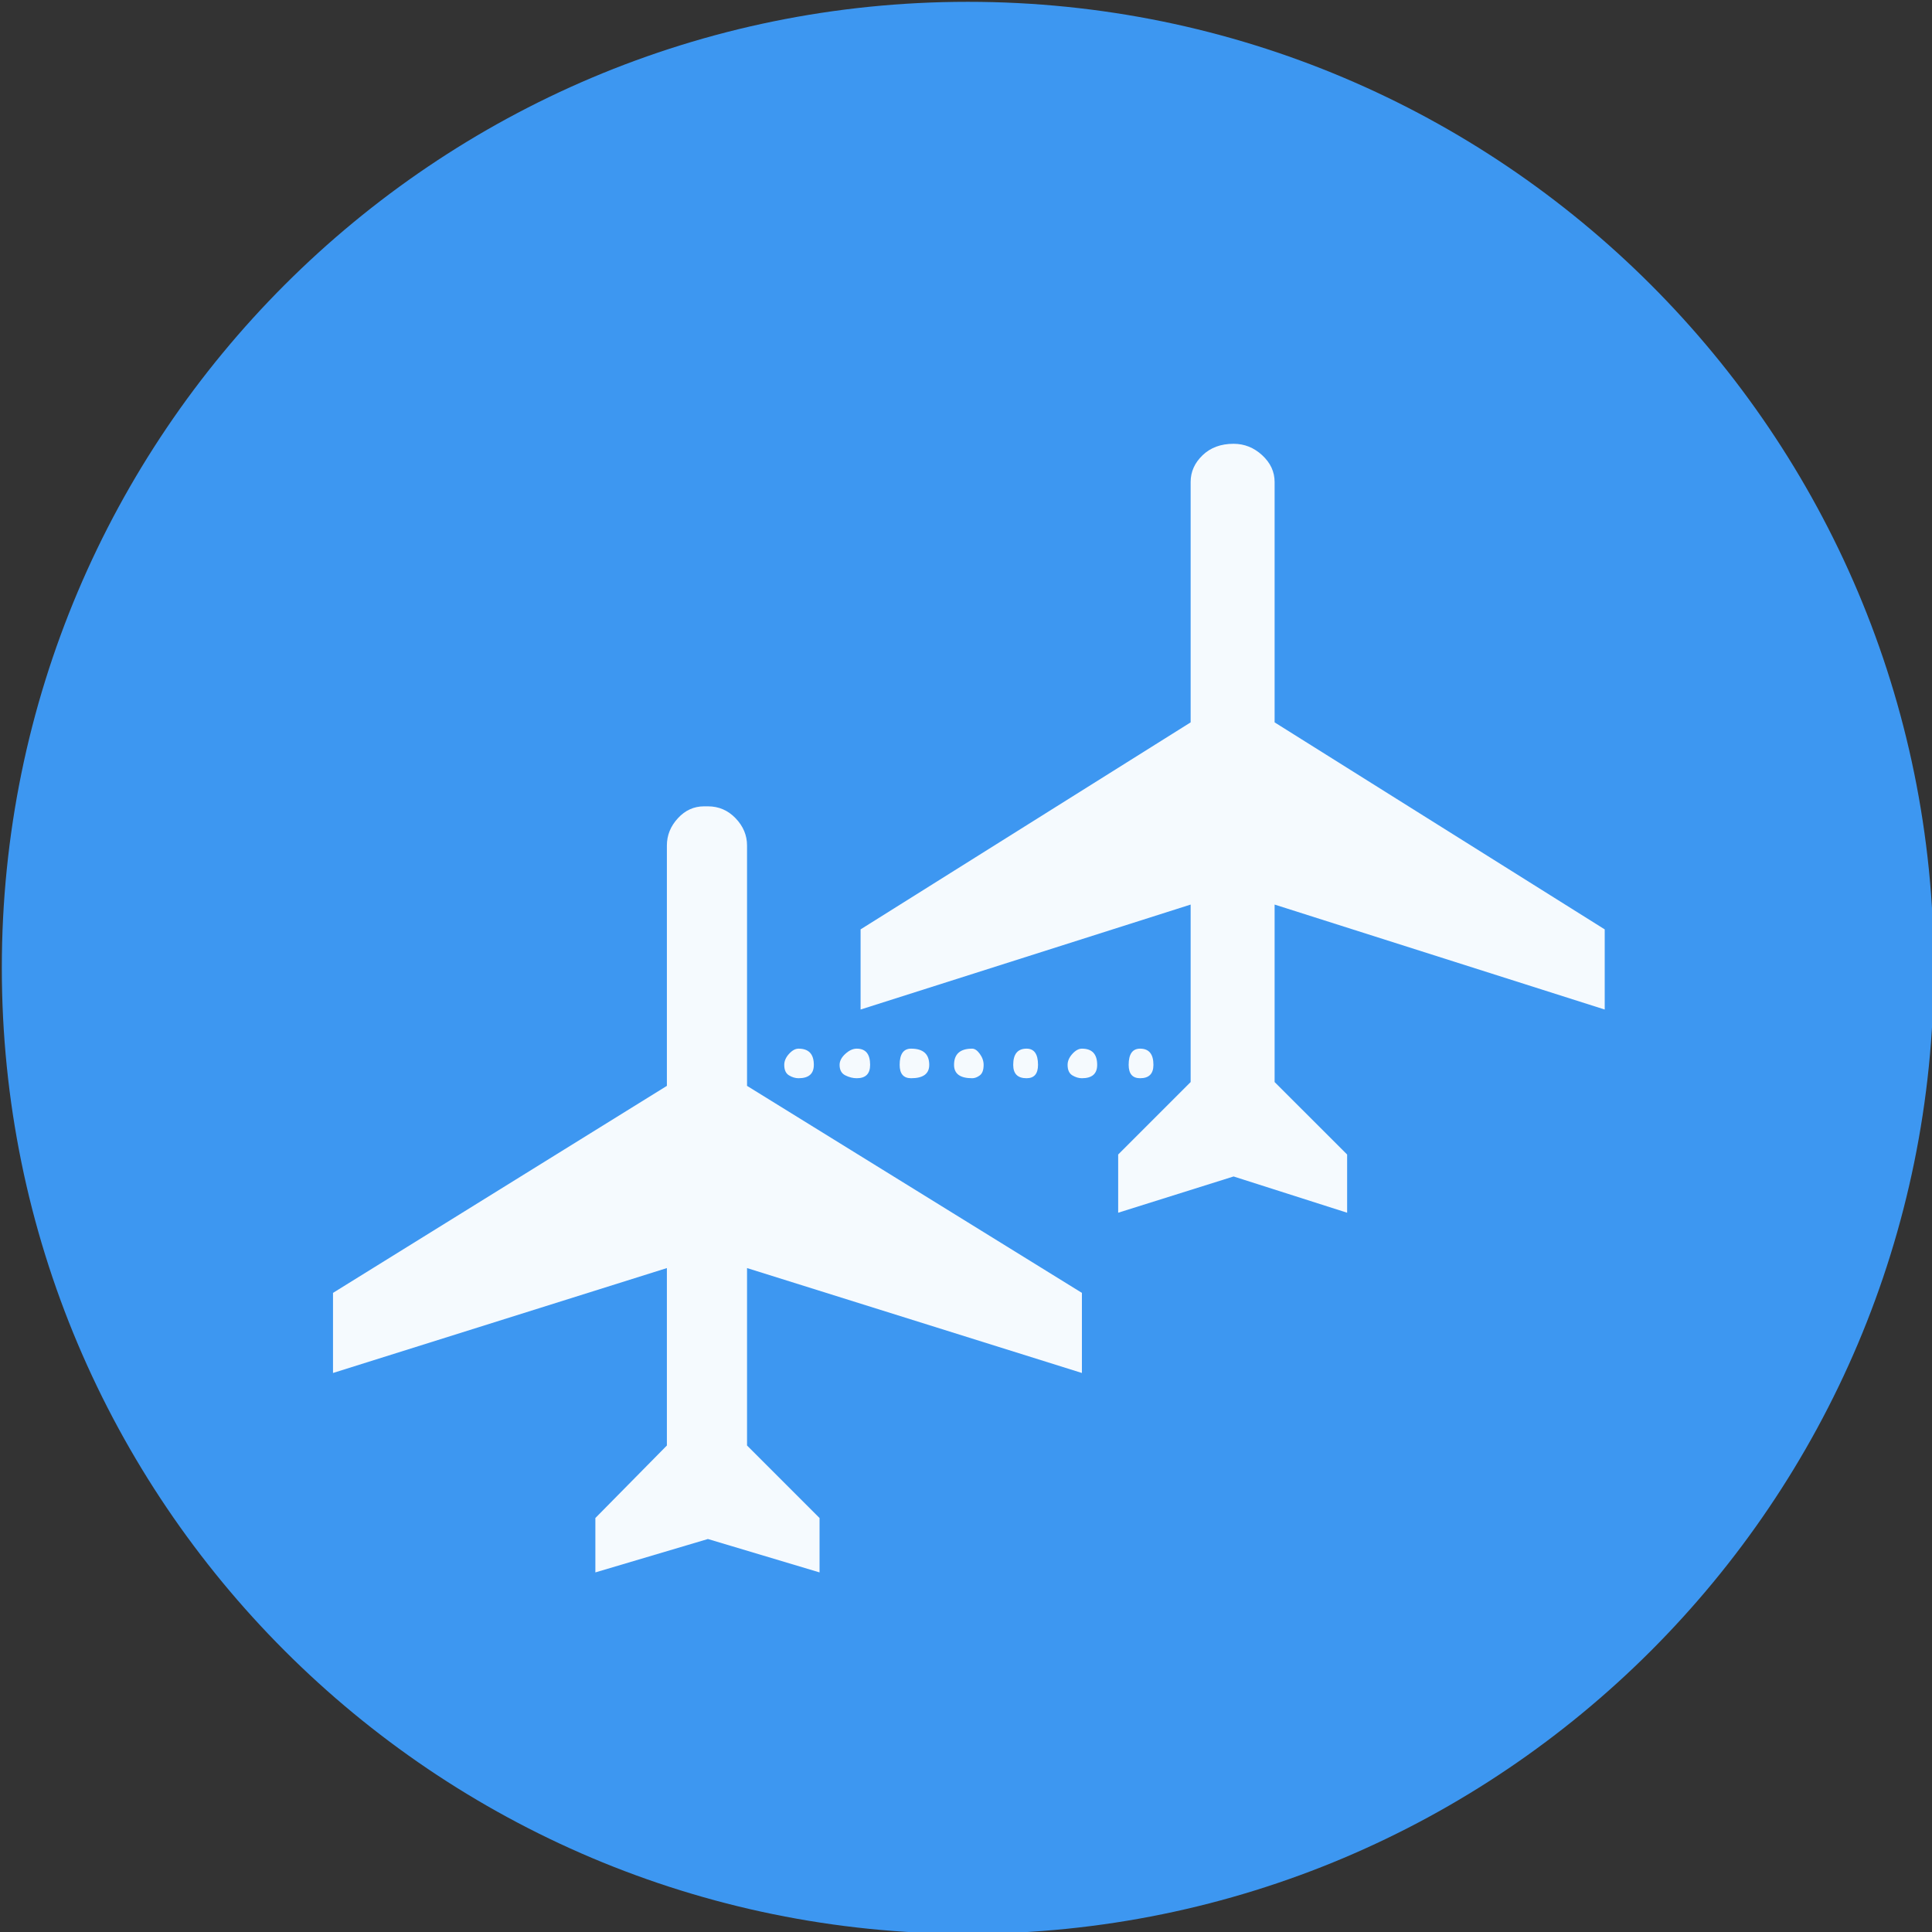 <?xml version="1.0" encoding="UTF-8" standalone="no"?>
<svg width="11.25mm" height="11.25mm"
 viewBox="-5.3 -5.3 42.52 42.52"
 xmlns="http://www.w3.org/2000/svg" xmlns:xlink="http://www.w3.org/1999/xlink"  version="1.2" baseProfile="tiny">
<rect x="-5.3" y="-5.3" width="42.52" height="42.52" fill="#333333" stroke="none"/>
<title>Qt SVG Document</title>
<desc>Generated with Qt</desc>
<defs>
</defs>
<g fill="none" stroke="black" stroke-width="1" fill-rule="evenodd" stroke-linecap="square" stroke-linejoin="bevel" >

<g fill="#3d97f1" fill-opacity="1" stroke="none" transform="matrix(1,0,0,1,0,0)"
font-family="MS Shell Dlg 2" font-size="7.8" font-weight="400" font-style="normal" 
>
<path vector-effect="non-scaling-stroke" fill-rule="evenodd" d="M37.26,16 C37.26,27.741 27.741,37.26 16,37.26 C4.259,37.26 -5.26,27.741 -5.26,16 C-5.26,4.259 4.259,-5.26 16,-5.26 C27.741,-5.26 37.26,4.259 37.26,16 "/>
</g>

<g fill="#ffffff" fill-opacity="0.949" stroke="none" transform="matrix(1,0,0,1,16,13.165)"
font-family="MS Shell Dlg 2" font-size="7.8" font-weight="400" font-style="normal" 
>
<path vector-effect="none" fill-rule="evenodd" d="M4.085,4.971 C4.085,5.167 3.987,5.265 3.792,5.265 C3.624,5.265 3.54,5.167 3.54,4.971 C3.54,4.733 3.624,4.614 3.792,4.614 C3.987,4.614 4.085,4.733 4.085,4.971 M-3.725,5.265 C-3.795,5.265 -3.865,5.244 -3.935,5.202 C-4.005,5.16 -4.04,5.083 -4.04,4.971 C-4.04,4.887 -4.005,4.806 -3.935,4.729 C-3.865,4.652 -3.795,4.614 -3.725,4.614 C-3.501,4.614 -3.389,4.733 -3.389,4.971 C-3.389,5.167 -3.501,5.265 -3.725,5.265 M2.511,4.614 C2.735,4.614 2.847,4.733 2.847,4.971 C2.847,5.167 2.735,5.265 2.511,5.265 C2.441,5.265 2.371,5.244 2.301,5.202 C2.231,5.16 2.196,5.083 2.196,4.971 C2.196,4.887 2.231,4.806 2.301,4.729 C2.371,4.652 2.441,4.614 2.511,4.614 M1.545,4.971 C1.545,5.167 1.461,5.265 1.293,5.265 C1.097,5.265 0.999,5.167 0.999,4.971 C0.999,4.733 1.097,4.614 1.293,4.614 C1.461,4.614 1.545,4.733 1.545,4.971 M0.348,4.971 C0.348,5.083 0.32,5.16 0.264,5.202 C0.208,5.244 0.152,5.265 0.096,5.265 C-0.17,5.265 -0.303,5.167 -0.303,4.971 C-0.303,4.733 -0.17,4.614 0.096,4.614 C0.152,4.614 0.208,4.652 0.264,4.729 C0.32,4.806 0.348,4.887 0.348,4.971 M-0.849,4.971 C-0.849,5.167 -0.982,5.265 -1.248,5.265 C-1.416,5.265 -1.5,5.167 -1.5,4.971 C-1.5,4.733 -1.416,4.614 -1.248,4.614 C-0.982,4.614 -0.849,4.733 -0.849,4.971 M-2.444,5.265 C-2.528,5.265 -2.612,5.244 -2.696,5.202 C-2.78,5.16 -2.822,5.083 -2.822,4.971 C-2.822,4.887 -2.78,4.806 -2.696,4.729 C-2.612,4.652 -2.528,4.614 -2.444,4.614 C-2.248,4.614 -2.15,4.733 -2.15,4.971 C-2.15,5.167 -2.248,5.265 -2.444,5.265 M6.752,1.443 L6.752,5.349 L8.348,6.944 L8.348,8.225 L5.849,7.427 L3.309,8.225 L3.309,6.944 L4.904,5.349 L4.904,1.443 L-2.36,3.753 L-2.36,1.989 L4.904,-2.567 L4.904,-7.858 C4.904,-8.082 4.992,-8.278 5.167,-8.446 C5.342,-8.614 5.569,-8.698 5.849,-8.698 C6.087,-8.698 6.297,-8.614 6.479,-8.446 C6.661,-8.278 6.752,-8.082 6.752,-7.858 L6.752,-2.567 L14.017,1.989 L14.017,3.753 L6.752,1.443 M-4.859,5.433 L2.511,9.989 L2.511,11.752 L-4.859,9.443 L-4.859,13.348 L-3.263,14.944 L-3.263,16.141 L-5.72,15.406 L-8.197,16.141 L-8.197,14.944 L-6.623,13.348 L-6.623,9.443 L-13.971,11.752 L-13.971,9.989 L-6.623,5.433 L-6.623,0.142 C-6.623,-0.082 -6.542,-0.282 -6.381,-0.457 C-6.22,-0.632 -6.028,-0.719 -5.804,-0.719 L-5.72,-0.719 C-5.482,-0.719 -5.279,-0.632 -5.111,-0.457 C-4.943,-0.282 -4.859,-0.082 -4.859,0.142 L-4.859,5.433"/>
</g>

<g fill="#3d97f1" fill-opacity="1" stroke="none" transform="matrix(1,0,0,1,0,0)"
font-family="MS Shell Dlg 2" font-size="7.8" font-weight="400" font-style="normal" 
>
</g>
</g>
</svg>
